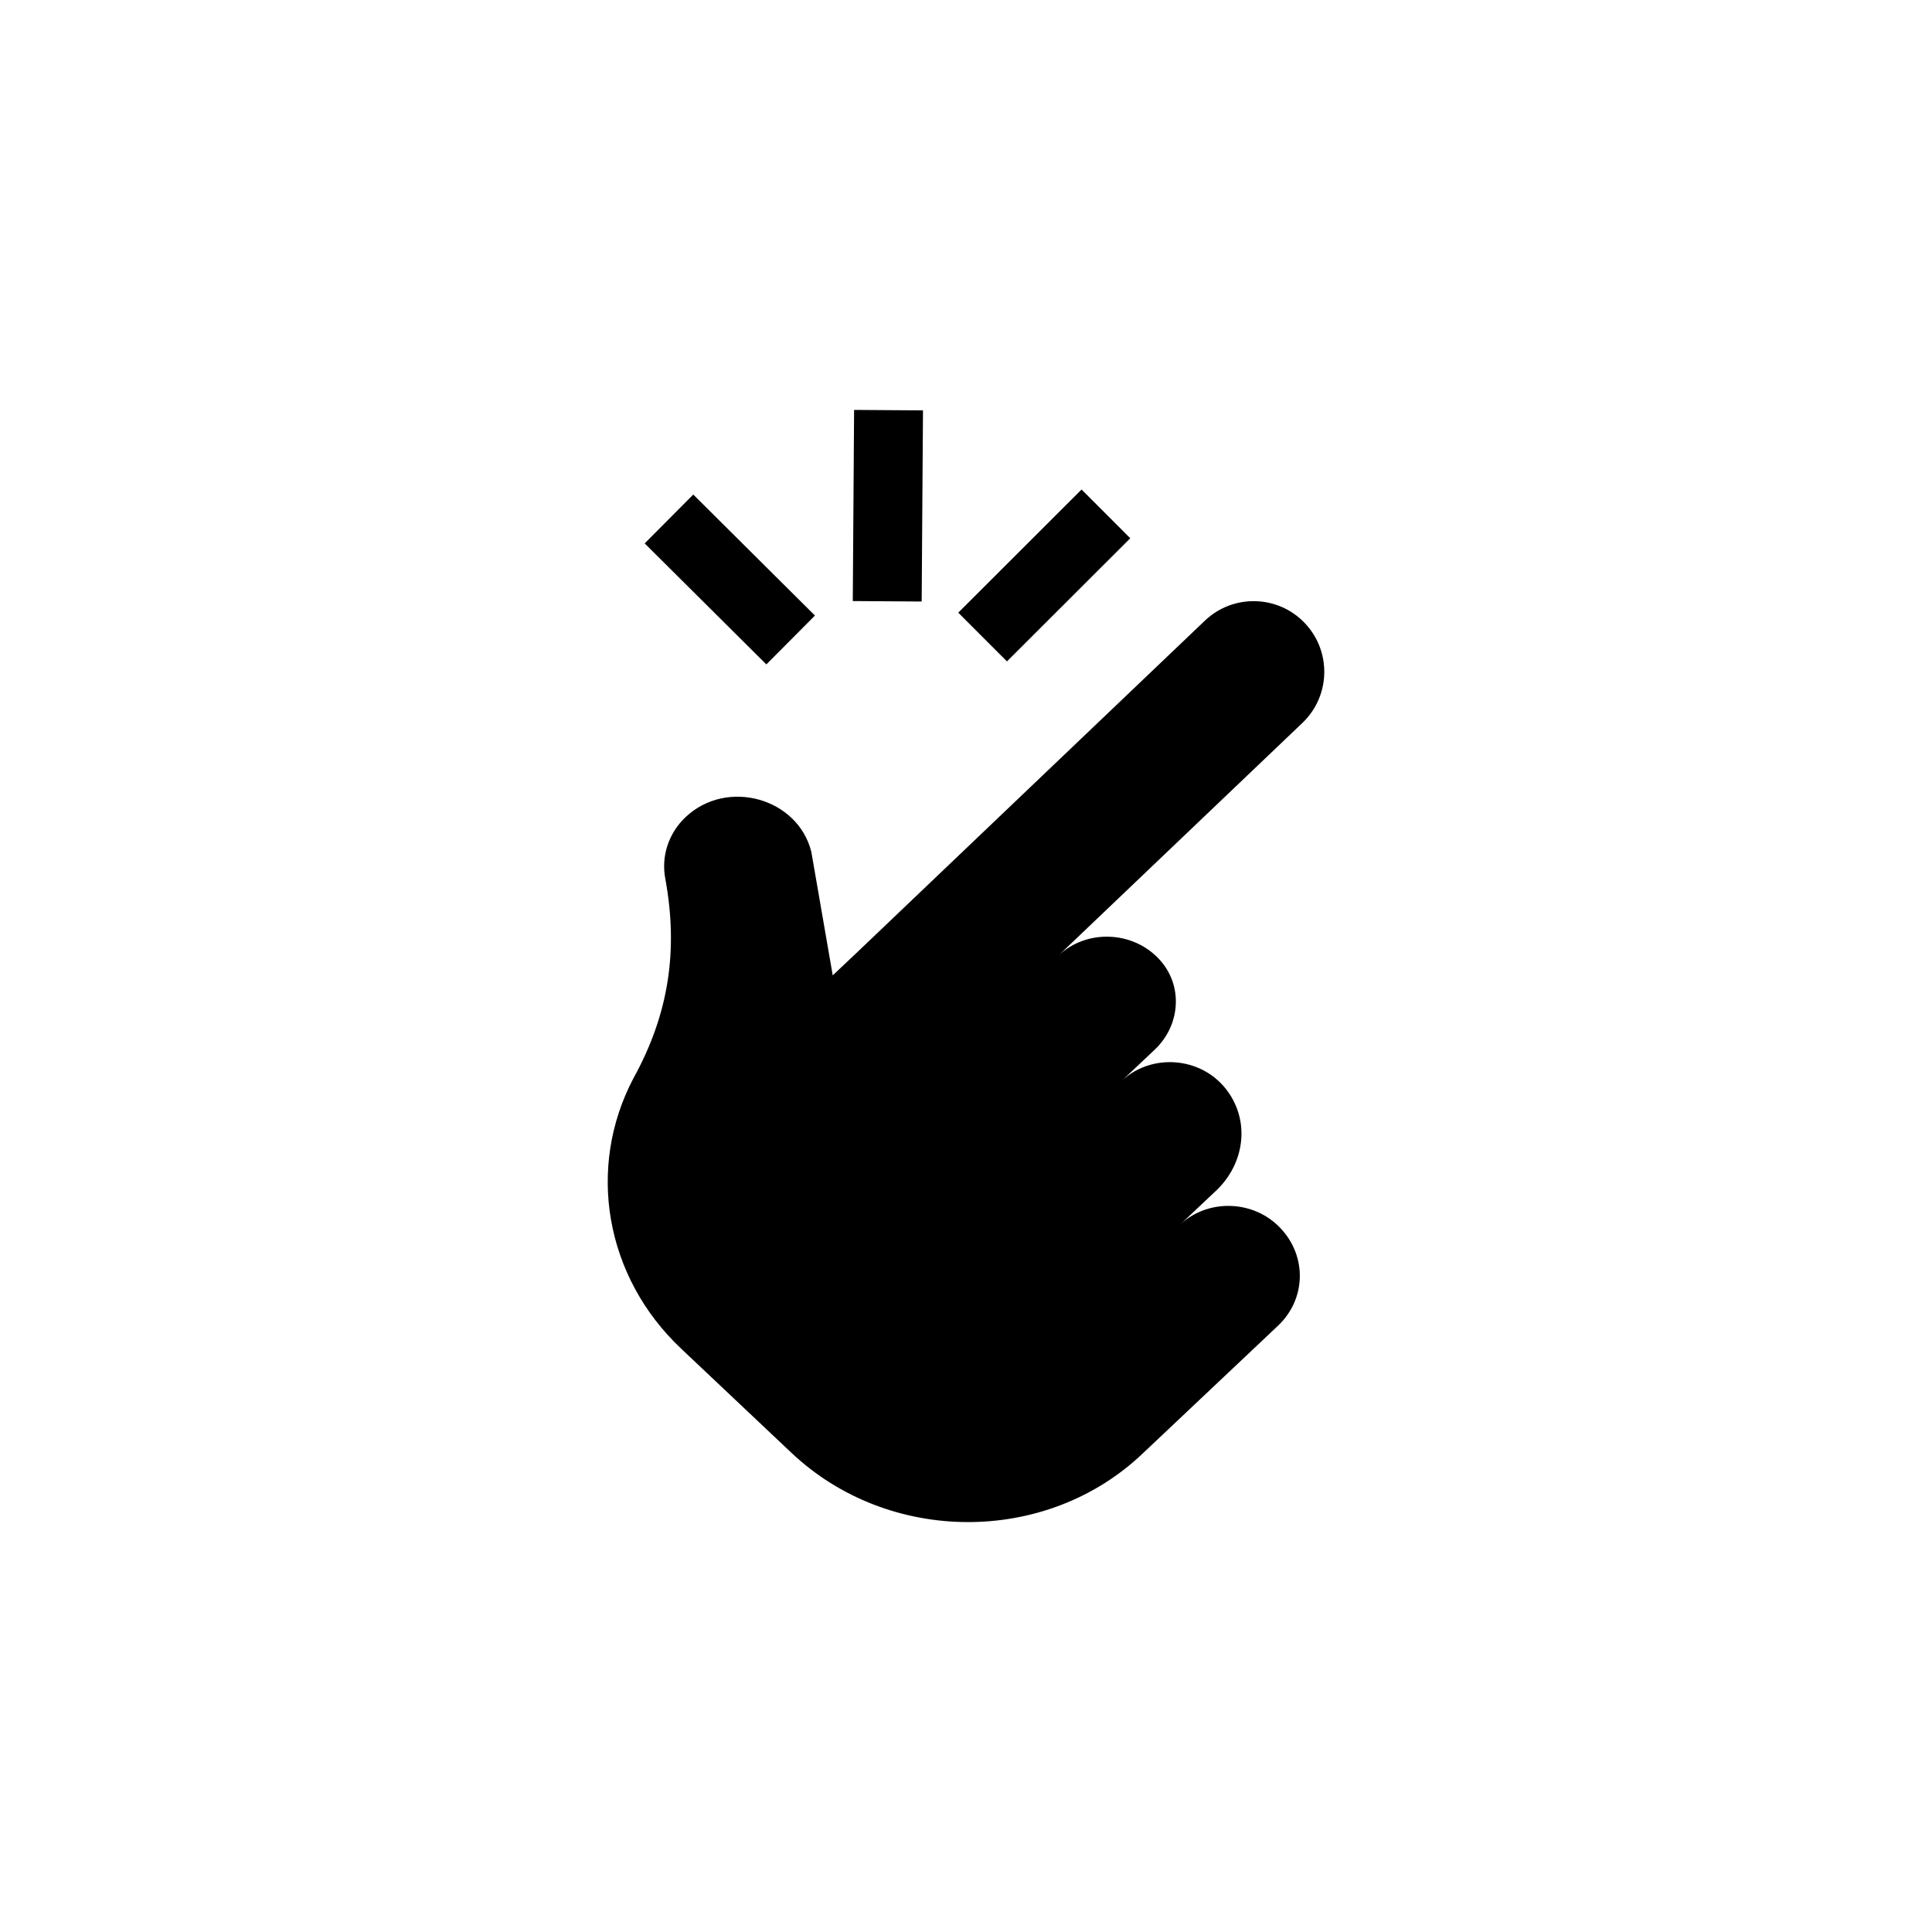 <?xml version="1.0" encoding="UTF-8"?>
<svg width="752pt" height="752pt" version="1.1" viewBox="0 0 752 752" xmlns="http://www.w3.org/2000/svg">
 <g>
  <path d="m507.78 242.43c10.555 10.98 10.176 28.453-0.848 38.965l-94.926 90.523c10.84-10.238 28.777-9.742 39.168 1.418 9.48 10.18 8.355 25.715-1.715 35.223l-12.91 12.191c12.578-11.875 34.707-9.309 43.52 7.602 6.117 11.734 3.043 25.871-6.68 35.051l-14.086 13.301c10.422-9.844 27.41-9.762 37.938 0.18l0.035 0.031c11.48 10.84 11.555 28.34 0.176 39.09l-52.988 50.039c-37.504 35.414-98.566 35.172-136.39-0.543l-42.992-40.598c-29.531-27.887-36.961-70.359-18.438-105.37 13.668-24.824 17.41-49.539 12.352-77.312-1.742-8.848 1.199-17.887 7.879-24.191 16.035-15.145 43.688-7.477 48.93 13.566l8.324 48.047 9.684-9.145 135.16-128.91c10.961-10.453 28.312-10.078 38.809 0.84z"/>
  <path d="m331.93 233.95 0.512-74.398 26.816 0.184-0.512 74.398z"/>
  <path d="m372.99 238.47 47.992-47.938 18.953 18.973-47.992 47.938z"/>
  <path d="m250.93 211.51 18.91-19.016 47.363 47.098-18.91 19.016z"/>
 </g>
</svg>

